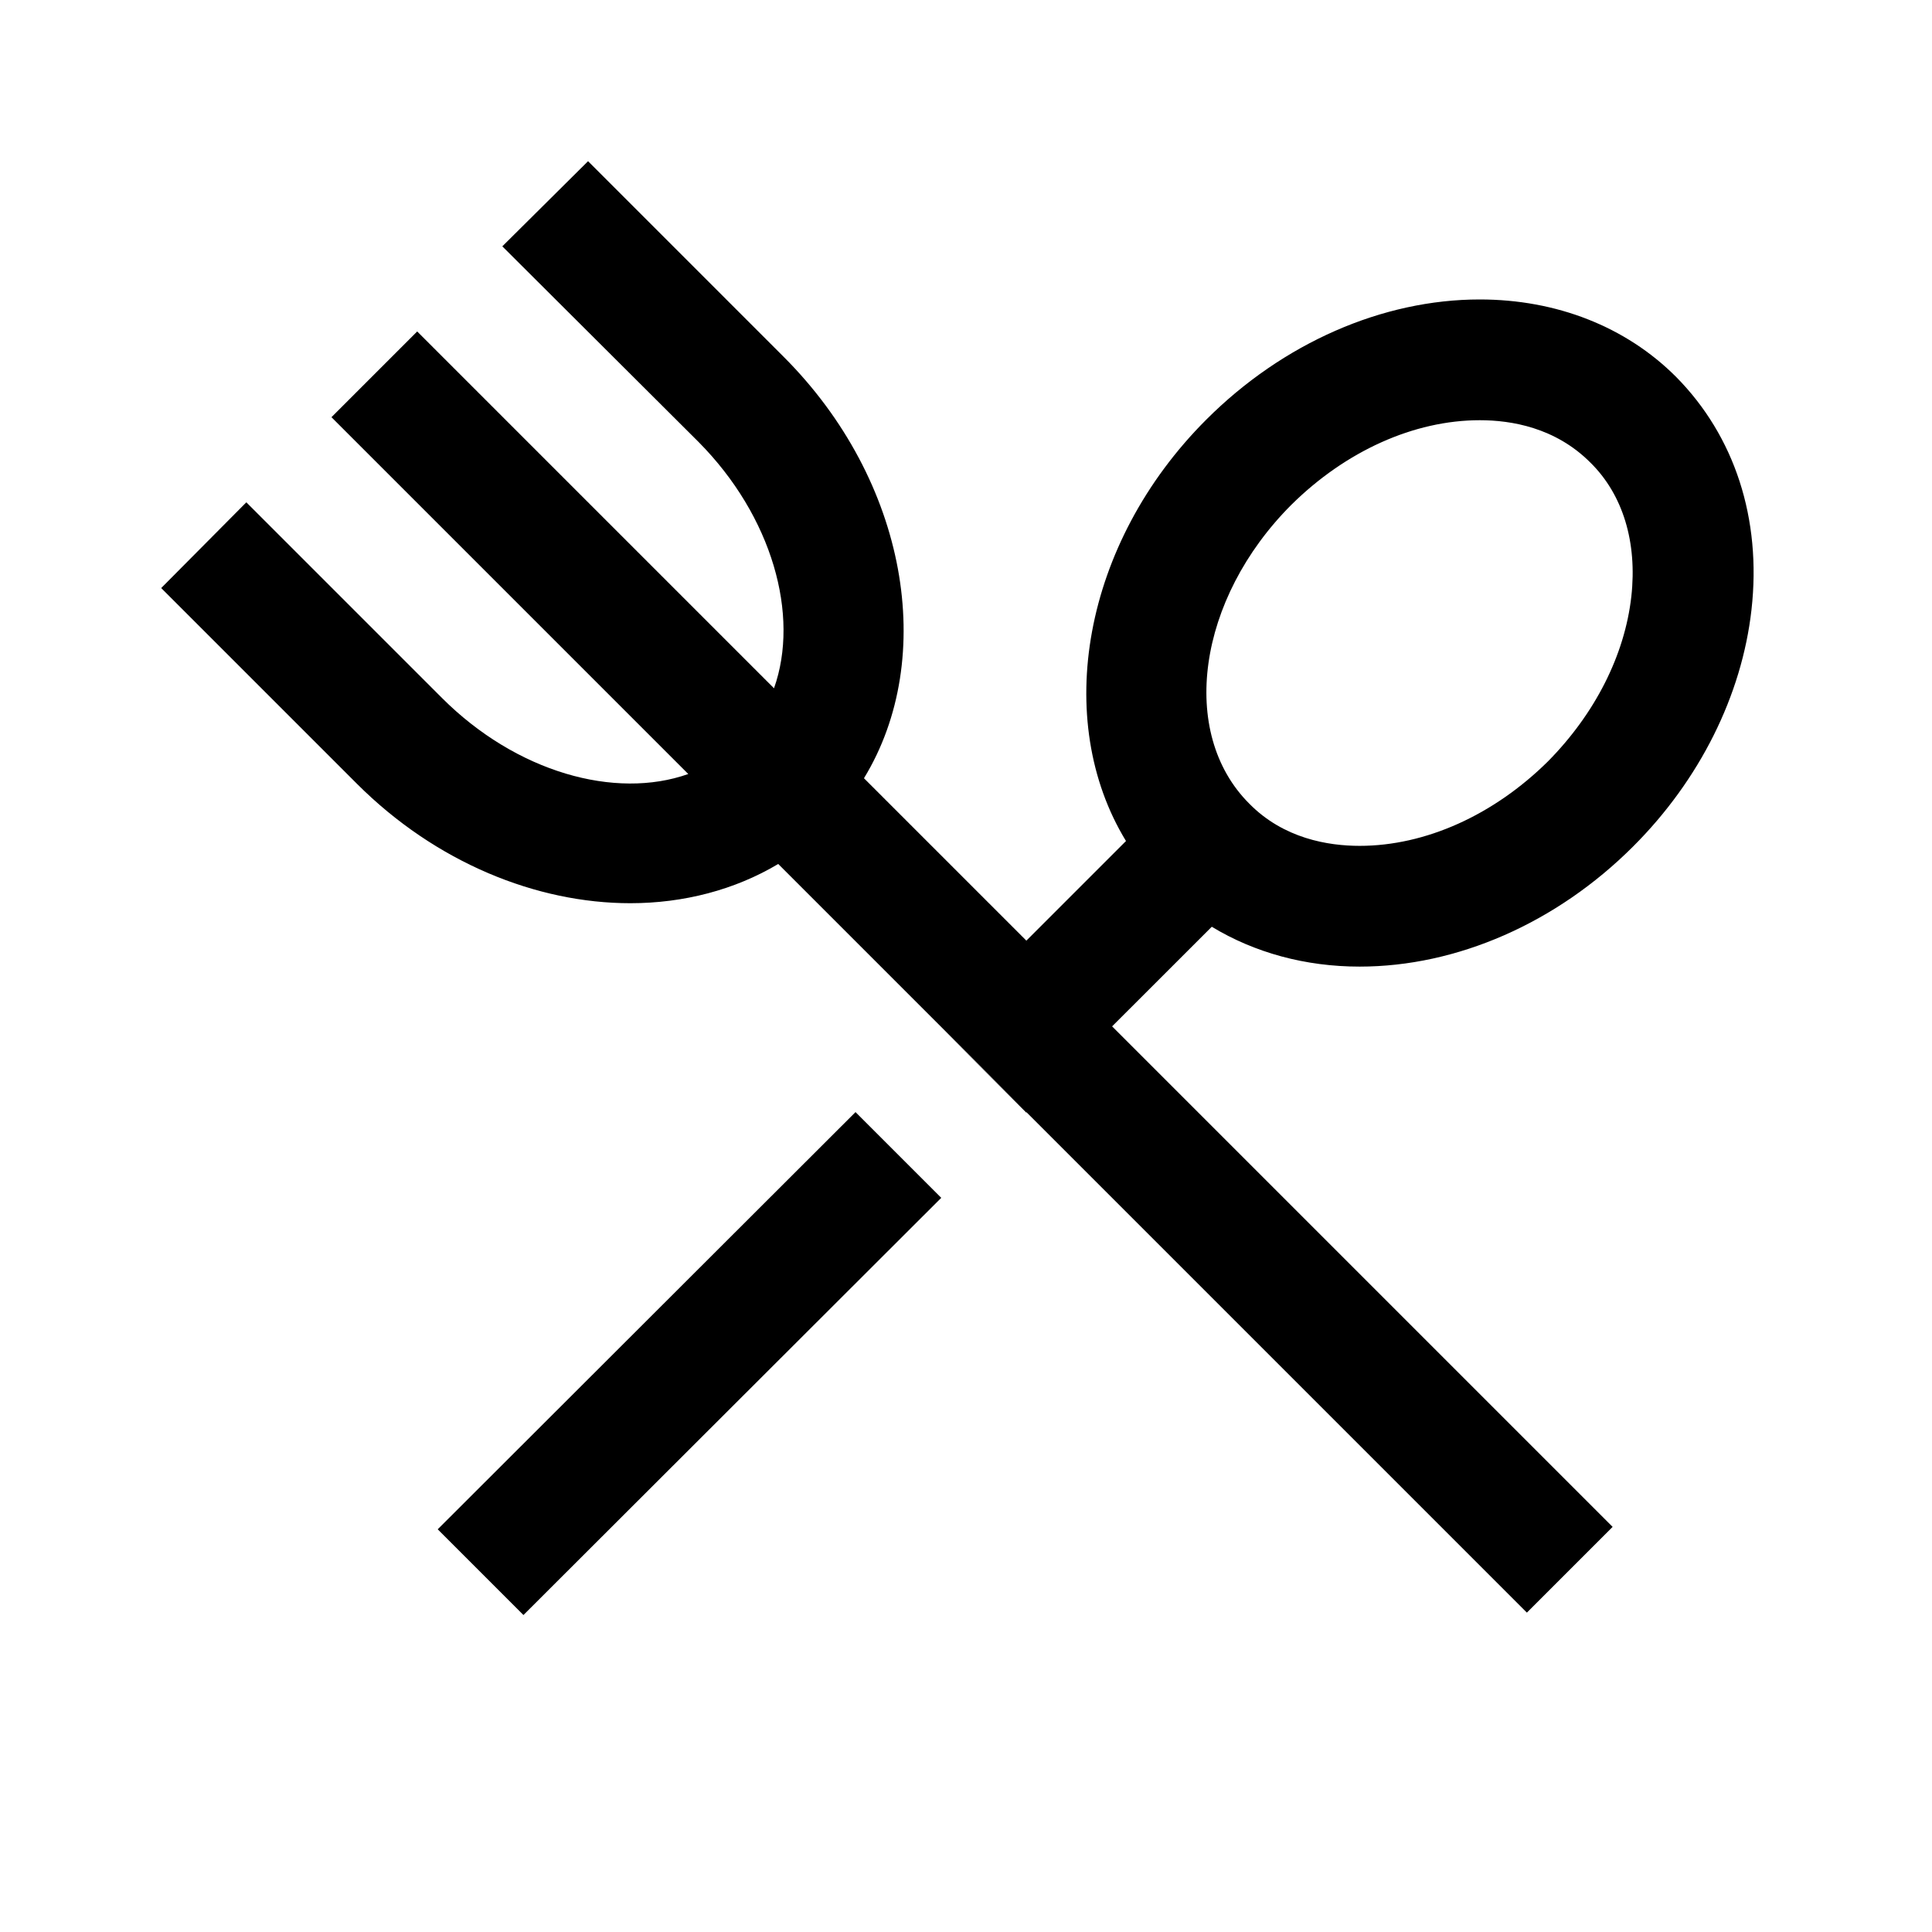 <?xml version="1.0" encoding="utf-8"?>
<!-- Generator: Adobe Illustrator 16.0.0, SVG Export Plug-In . SVG Version: 6.00 Build 0)  -->
<svg xmlns="http://www.w3.org/2000/svg" xmlns:xlink="http://www.w3.org/1999/xlink" version="1.1" id="Outlined_2_" x="0px" y="0px" width="32px" height="32px" viewBox="0 0 32 32" enable-background="new 0 0 32 32" xml:space="preserve">
<path d="M15.59,19.84l-6.92,6.91l-1.42-1.42l6.92-6.91L15.59,19.84z M15.58,17.01L17,18.43v-0.01L15.58,17.01z M29.01,10.1  c-0.16,1.42-0.859,2.82-1.96,3.92c-1.27,1.27-2.92,1.99-4.53,1.99c-0.899,0-1.739-0.23-2.449-0.66L18.42,17l8.29,8.29l-1.42,1.42  l-12.4-12.4c-0.72,0.43-1.57,0.65-2.45,0.65c-1.55,0-3.22-0.67-4.53-1.98L2.67,9.74l1.41-1.42l3.24,3.24  c1.23,1.23,2.87,1.69,4.08,1.26L5.49,6.91l1.42-1.42l5.91,5.91c0.43-1.21-0.03-2.85-1.25-4.08L8.32,4.08l1.42-1.41l3.24,3.24  c2.05,2.05,2.55,4.98,1.33,6.98L17,15.58l1.65-1.65c-1.221-2-0.721-4.93,1.33-6.98c1.27-1.27,2.92-1.99,4.529-1.99  c1.271,0,2.42,0.45,3.25,1.28C28.73,7.22,29.18,8.59,29.01,10.1z M26.34,7.66c-0.58-0.58-1.31-0.7-1.83-0.7  c-1.09,0-2.22,0.51-3.12,1.4c-1.56,1.56-1.87,3.78-0.699,4.95c0.569,0.58,1.31,0.7,1.829,0.7c1.091,0,2.221-0.51,3.12-1.4  c0.78-0.79,1.271-1.76,1.38-2.73C27.12,8.98,26.88,8.19,26.34,7.66z"/>
</svg>
